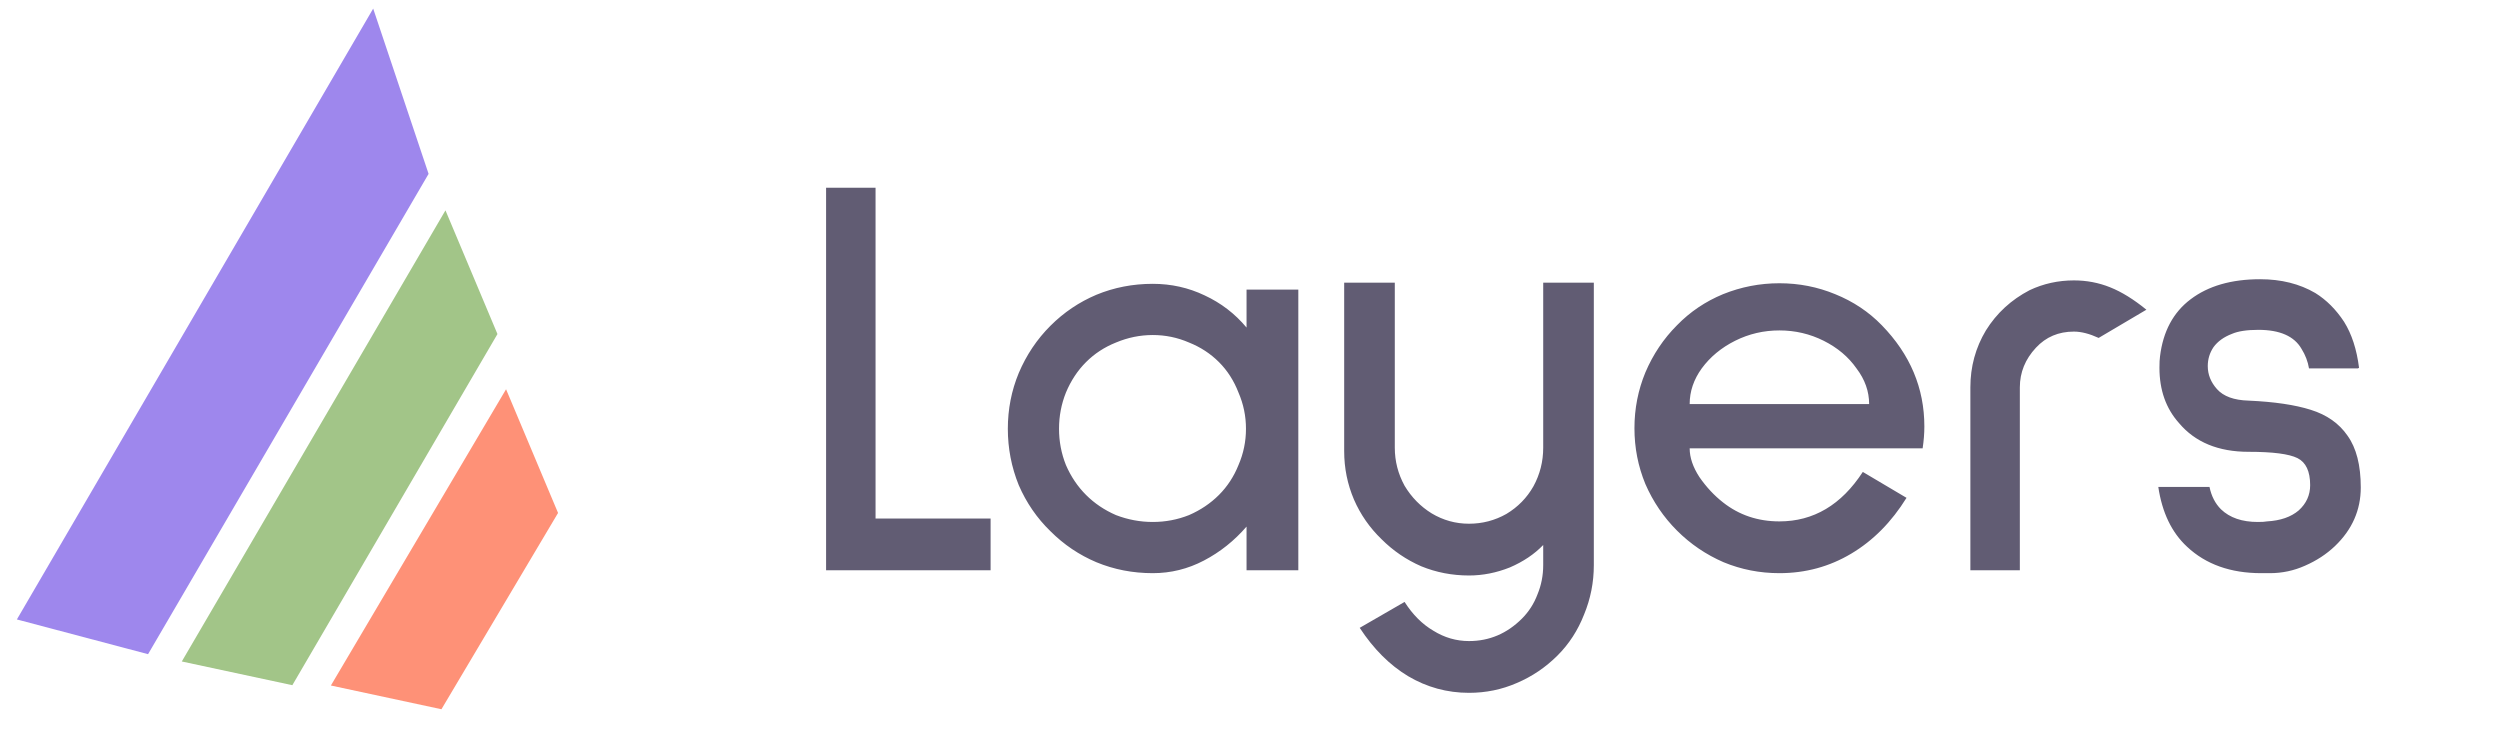 <svg width="113" height="34" viewBox="0 0 113 34" fill="none" xmlns="http://www.w3.org/2000/svg">
<path d="M37.339 25.777V8.487H39.575V23.438H44.775V25.777H37.339ZM56.344 25.777V23.802C55.789 24.443 55.148 24.954 54.42 25.335C53.692 25.717 52.92 25.907 52.106 25.907C51.204 25.907 50.355 25.743 49.558 25.413C48.778 25.084 48.084 24.616 47.478 24.009C46.871 23.42 46.394 22.727 46.048 21.93C45.718 21.115 45.554 20.265 45.554 19.381C45.554 18.497 45.718 17.657 46.048 16.86C46.394 16.045 46.871 15.334 47.478 14.727C48.084 14.121 48.778 13.653 49.558 13.323C50.355 12.994 51.204 12.829 52.106 12.829C52.938 12.829 53.718 13.003 54.446 13.35C55.191 13.696 55.824 14.181 56.344 14.806V13.089H58.684V25.777H56.344ZM52.106 15.143C51.534 15.143 50.979 15.256 50.442 15.482C49.922 15.69 49.471 15.984 49.09 16.366C48.708 16.747 48.405 17.206 48.18 17.744C47.972 18.264 47.868 18.809 47.868 19.381C47.868 19.953 47.972 20.5 48.18 21.02C48.405 21.54 48.708 21.99 49.09 22.372C49.471 22.753 49.922 23.056 50.442 23.282C50.979 23.489 51.534 23.593 52.106 23.593C52.678 23.593 53.224 23.489 53.744 23.282C54.264 23.056 54.714 22.753 55.096 22.372C55.477 21.99 55.772 21.54 55.98 21.02C56.205 20.5 56.318 19.953 56.318 19.381C56.318 18.809 56.205 18.264 55.98 17.744C55.772 17.206 55.477 16.747 55.096 16.366C54.714 15.984 54.264 15.69 53.744 15.482C53.224 15.256 52.678 15.143 52.106 15.143ZM66.399 31.316C65.411 31.316 64.492 31.064 63.643 30.561C62.811 30.059 62.083 29.331 61.459 28.378L63.487 27.207C63.851 27.779 64.284 28.213 64.787 28.508C65.289 28.82 65.827 28.976 66.399 28.976C67.317 28.976 68.115 28.637 68.791 27.962C69.103 27.649 69.337 27.285 69.493 26.869C69.666 26.453 69.753 26.012 69.753 25.544V24.634C69.354 25.049 68.851 25.387 68.245 25.648C67.638 25.89 67.023 26.012 66.399 26.012C65.636 26.012 64.917 25.873 64.241 25.596C63.565 25.301 62.967 24.893 62.447 24.373C61.909 23.854 61.493 23.256 61.199 22.579C60.904 21.886 60.757 21.158 60.757 20.395V12.777H63.045V20.239C63.045 20.846 63.192 21.418 63.487 21.956C63.799 22.476 64.206 22.892 64.709 23.203C65.229 23.515 65.792 23.672 66.399 23.672C67.005 23.672 67.569 23.524 68.089 23.23C68.609 22.918 69.016 22.502 69.311 21.982C69.605 21.444 69.753 20.863 69.753 20.239V12.777H72.041V25.544C72.041 26.323 71.893 27.069 71.599 27.779C71.321 28.49 70.923 29.105 70.403 29.625C69.865 30.163 69.25 30.579 68.557 30.873C67.881 31.168 67.161 31.316 66.399 31.316ZM76.373 20.265C76.373 20.681 76.521 21.115 76.815 21.566C77.127 22.016 77.483 22.398 77.881 22.709C78.609 23.282 79.459 23.567 80.429 23.567C81.972 23.567 83.229 22.822 84.199 21.331L86.175 22.502C85.499 23.593 84.667 24.434 83.679 25.023C82.691 25.613 81.608 25.907 80.429 25.907C79.545 25.907 78.705 25.743 77.907 25.413C77.11 25.067 76.408 24.59 75.801 23.983C75.195 23.377 74.718 22.675 74.371 21.878C74.042 21.08 73.877 20.239 73.877 19.355C73.877 18.471 74.042 17.631 74.371 16.834C74.718 16.019 75.195 15.308 75.801 14.701C76.391 14.095 77.084 13.627 77.881 13.297C78.696 12.968 79.545 12.803 80.429 12.803C81.313 12.803 82.154 12.968 82.951 13.297C83.766 13.627 84.468 14.095 85.057 14.701C86.34 16.019 86.981 17.544 86.981 19.277C86.981 19.59 86.955 19.919 86.903 20.265H76.373ZM80.429 14.935C79.719 14.935 79.051 15.091 78.427 15.403C77.803 15.716 77.301 16.131 76.919 16.651C76.555 17.154 76.373 17.692 76.373 18.264H84.485C84.485 17.692 84.295 17.154 83.913 16.651C83.549 16.131 83.055 15.716 82.431 15.403C81.807 15.091 81.14 14.935 80.429 14.935ZM94.859 15.274C94.443 15.083 94.07 14.988 93.741 14.988C93.048 14.988 92.476 15.23 92.025 15.716C91.54 16.235 91.297 16.834 91.297 17.509V25.777H89.061V17.509C89.061 16.573 89.295 15.716 89.763 14.935C90.248 14.155 90.907 13.549 91.739 13.116C92.363 12.821 93.03 12.674 93.741 12.674C94.313 12.674 94.859 12.777 95.379 12.986C95.899 13.194 96.445 13.531 97.017 13.999L94.859 15.274ZM104.367 16.651C104.315 16.34 104.202 16.045 104.029 15.768C103.699 15.195 103.049 14.909 102.079 14.909C101.559 14.909 101.16 14.97 100.883 15.091C100.519 15.23 100.241 15.43 100.051 15.69C99.877 15.95 99.791 16.235 99.791 16.547C99.791 16.929 99.929 17.276 100.207 17.587C100.501 17.917 100.978 18.09 101.637 18.108C102.798 18.16 103.734 18.298 104.445 18.523C105.173 18.749 105.727 19.139 106.109 19.694C106.507 20.248 106.707 21.028 106.707 22.034C106.707 23.056 106.317 23.94 105.537 24.686C105.155 25.049 104.705 25.344 104.185 25.57C103.682 25.795 103.153 25.907 102.599 25.907H102.209C100.822 25.907 99.704 25.509 98.855 24.712C98.161 24.07 97.728 23.169 97.555 22.008H99.869C99.955 22.424 100.129 22.762 100.389 23.021C100.787 23.403 101.342 23.593 102.053 23.593C102.243 23.593 102.382 23.585 102.469 23.567C103.075 23.533 103.552 23.368 103.899 23.073C104.245 22.762 104.419 22.38 104.419 21.93C104.419 21.305 104.228 20.898 103.847 20.707C103.465 20.517 102.729 20.422 101.637 20.422C100.267 20.422 99.219 19.988 98.491 19.122C97.901 18.463 97.607 17.631 97.607 16.625C97.607 16.4 97.615 16.227 97.633 16.105C97.771 14.979 98.231 14.121 99.011 13.531C99.808 12.925 100.857 12.621 102.157 12.621C103.11 12.621 103.942 12.829 104.653 13.245C105.155 13.557 105.589 13.991 105.953 14.546C106.299 15.1 106.525 15.793 106.629 16.625L106.577 16.651H104.367Z" fill="#615C73"/>
<path d="M16.868 0.389L19.372 7.859L6.692 29.569L0.763 27.999L16.868 0.389Z" fill="#9E87ED"/>
<path d="M20.135 9.508L22.485 15.099L13.214 30.971L8.217 29.899L20.135 9.508Z" fill="#A2C588"/>
<path d="M22.874 17.594L25.224 23.185L19.953 32.058L14.956 30.985L22.874 17.594Z" fill="#FE9177"/>
</svg>
